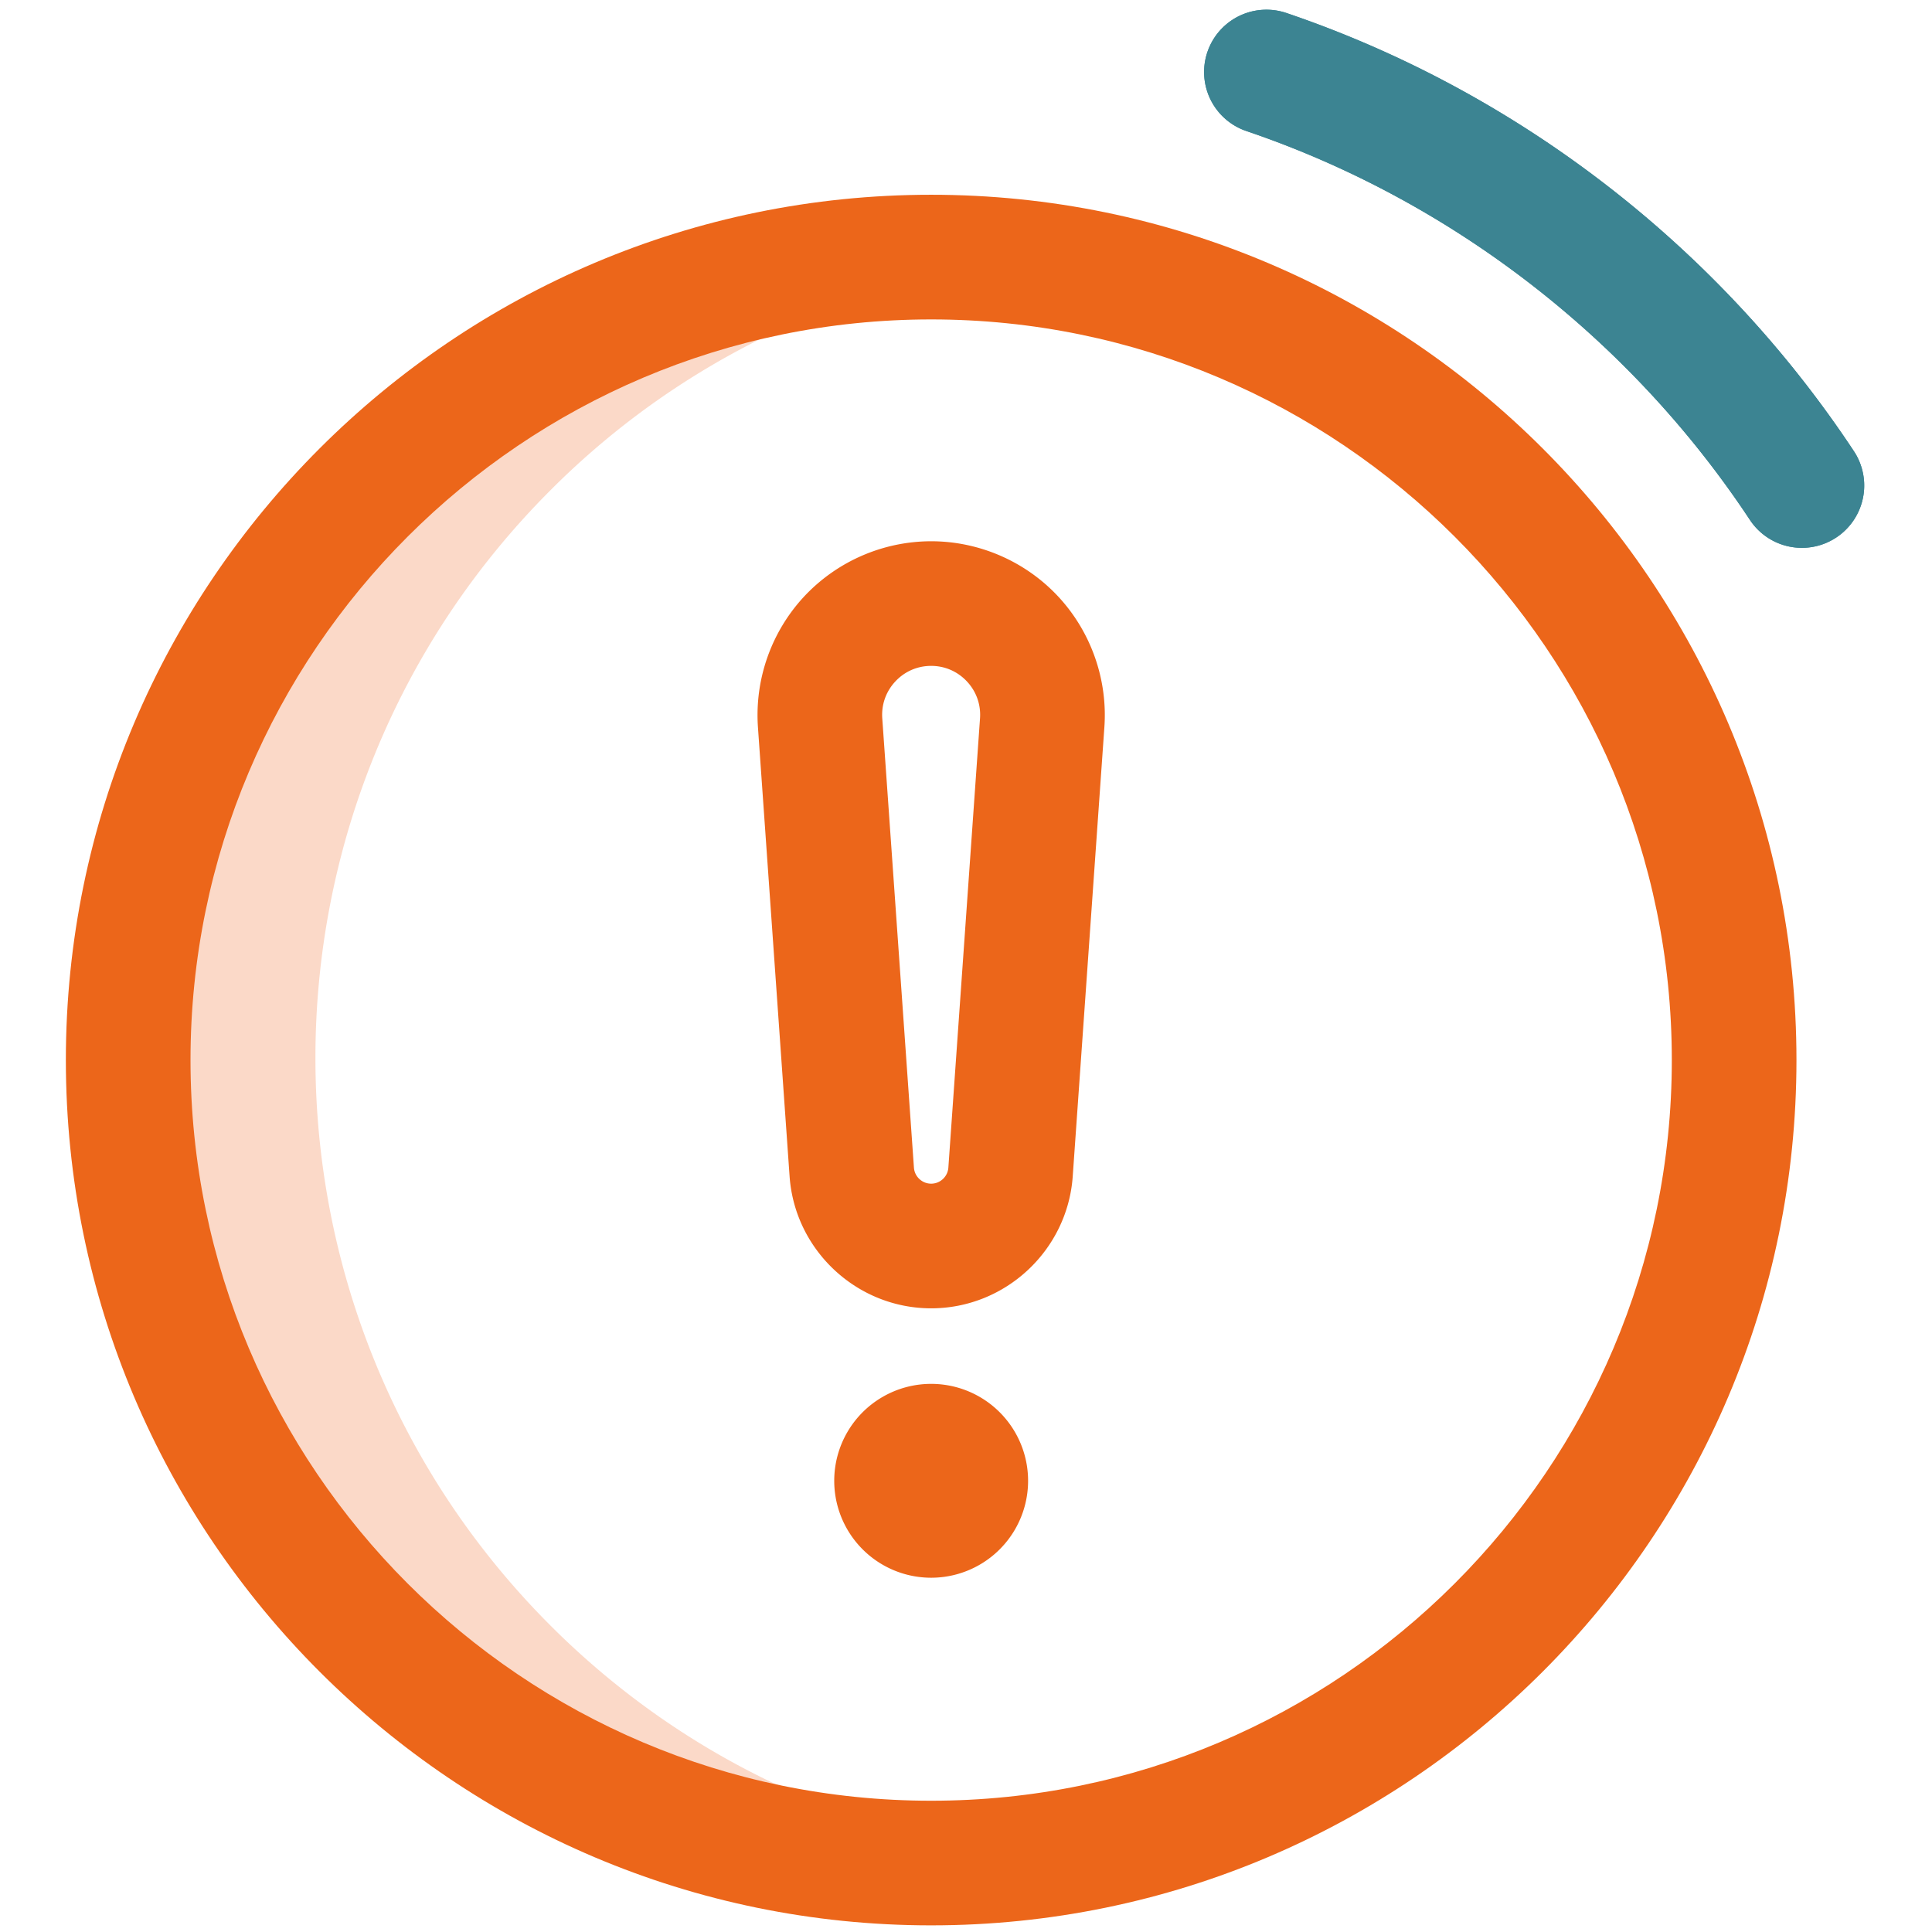 <?xml version="1.0" standalone="no"?><!DOCTYPE svg PUBLIC "-//W3C//DTD SVG 1.1//EN" "http://www.w3.org/Graphics/SVG/1.1/DTD/svg11.dtd"><svg t="1584436093240" class="icon" viewBox="0 0 1024 1024" version="1.1" xmlns="http://www.w3.org/2000/svg" p-id="37524" xmlns:xlink="http://www.w3.org/1999/xlink" width="32" height="32"><defs><style type="text/css"></style></defs><path d="M493.535 784.855m-51.373 0a51.373 51.373 0 1 0 102.747 0 51.373 51.373 0 1 0-102.747 0Z" fill="#EC661A" p-id="37525"></path><path d="M291.832 861.638c-166.202-166.202-166.202-435.679 0-601.881a423.465 423.465 0 0 1 213.677-115.555c-110.633-1.338-221.688 40.118-306.102 124.532-166.202 166.202-166.202 435.679 0 601.881 105.431 105.431 252.391 143.88 388.203 115.555-107.19-1.297-213.991-42.744-295.779-124.532z" fill="#FBD9C8" p-id="37526"></path><path d="M493.535 1020.482c-252.887 0-458.628-205.741-458.628-458.628S240.648 103.226 493.535 103.226s458.628 205.741 458.628 458.628-205.741 458.628-458.628 458.628z m0-851.183c-216.46 0-392.564 176.103-392.564 392.564s176.103 392.564 392.564 392.564 392.564-176.103 392.564-392.564-176.103-392.564-392.564-392.564z" fill="#EC661A" p-id="37527"></path><path d="M955.078 290.37a33.007 33.007 0 0 1-27.59-14.815C863.959 179.481 769.189 106.281 660.62 69.459a33.032 33.032 0 1 1 21.223-62.563c122.368 41.513 229.178 123.987 300.75 232.225a33.032 33.032 0 0 1-27.516 51.25z" fill="#3C8492" p-id="37528"></path><path d="M955.078 290.37a33.007 33.007 0 0 1-27.59-14.815C863.959 179.481 769.189 106.281 660.62 69.459a33.032 33.032 0 1 1 21.223-62.563c122.368 41.513 229.178 123.987 300.75 232.225a33.032 33.032 0 0 1-27.516 51.25z" fill="#3C8492" p-id="37529"></path><path d="M493.535 693.438c-39.308 0-72.266-30.72-75.033-69.929l-16.78-238.13a92.35 92.35 0 0 1 24.485-69.219 92.333 92.333 0 0 1 67.328-29.283c25.443 0 49.986 10.669 67.328 29.283s26.269 43.842 24.485 69.219L568.568 623.509c-2.766 39.209-35.716 69.929-75.033 69.929z m0-340.505c-7.284 0-14.03 2.932-19.002 8.266s-7.424 12.263-6.912 19.539l16.78 238.13c0.339 4.773 4.344 8.506 9.125 8.506s8.795-3.733 9.125-8.506L519.432 380.738c0.512-7.259-1.941-14.204-6.912-19.53s-11.702-8.275-18.985-8.275z" fill="#EC661A" p-id="37530"></path></svg>